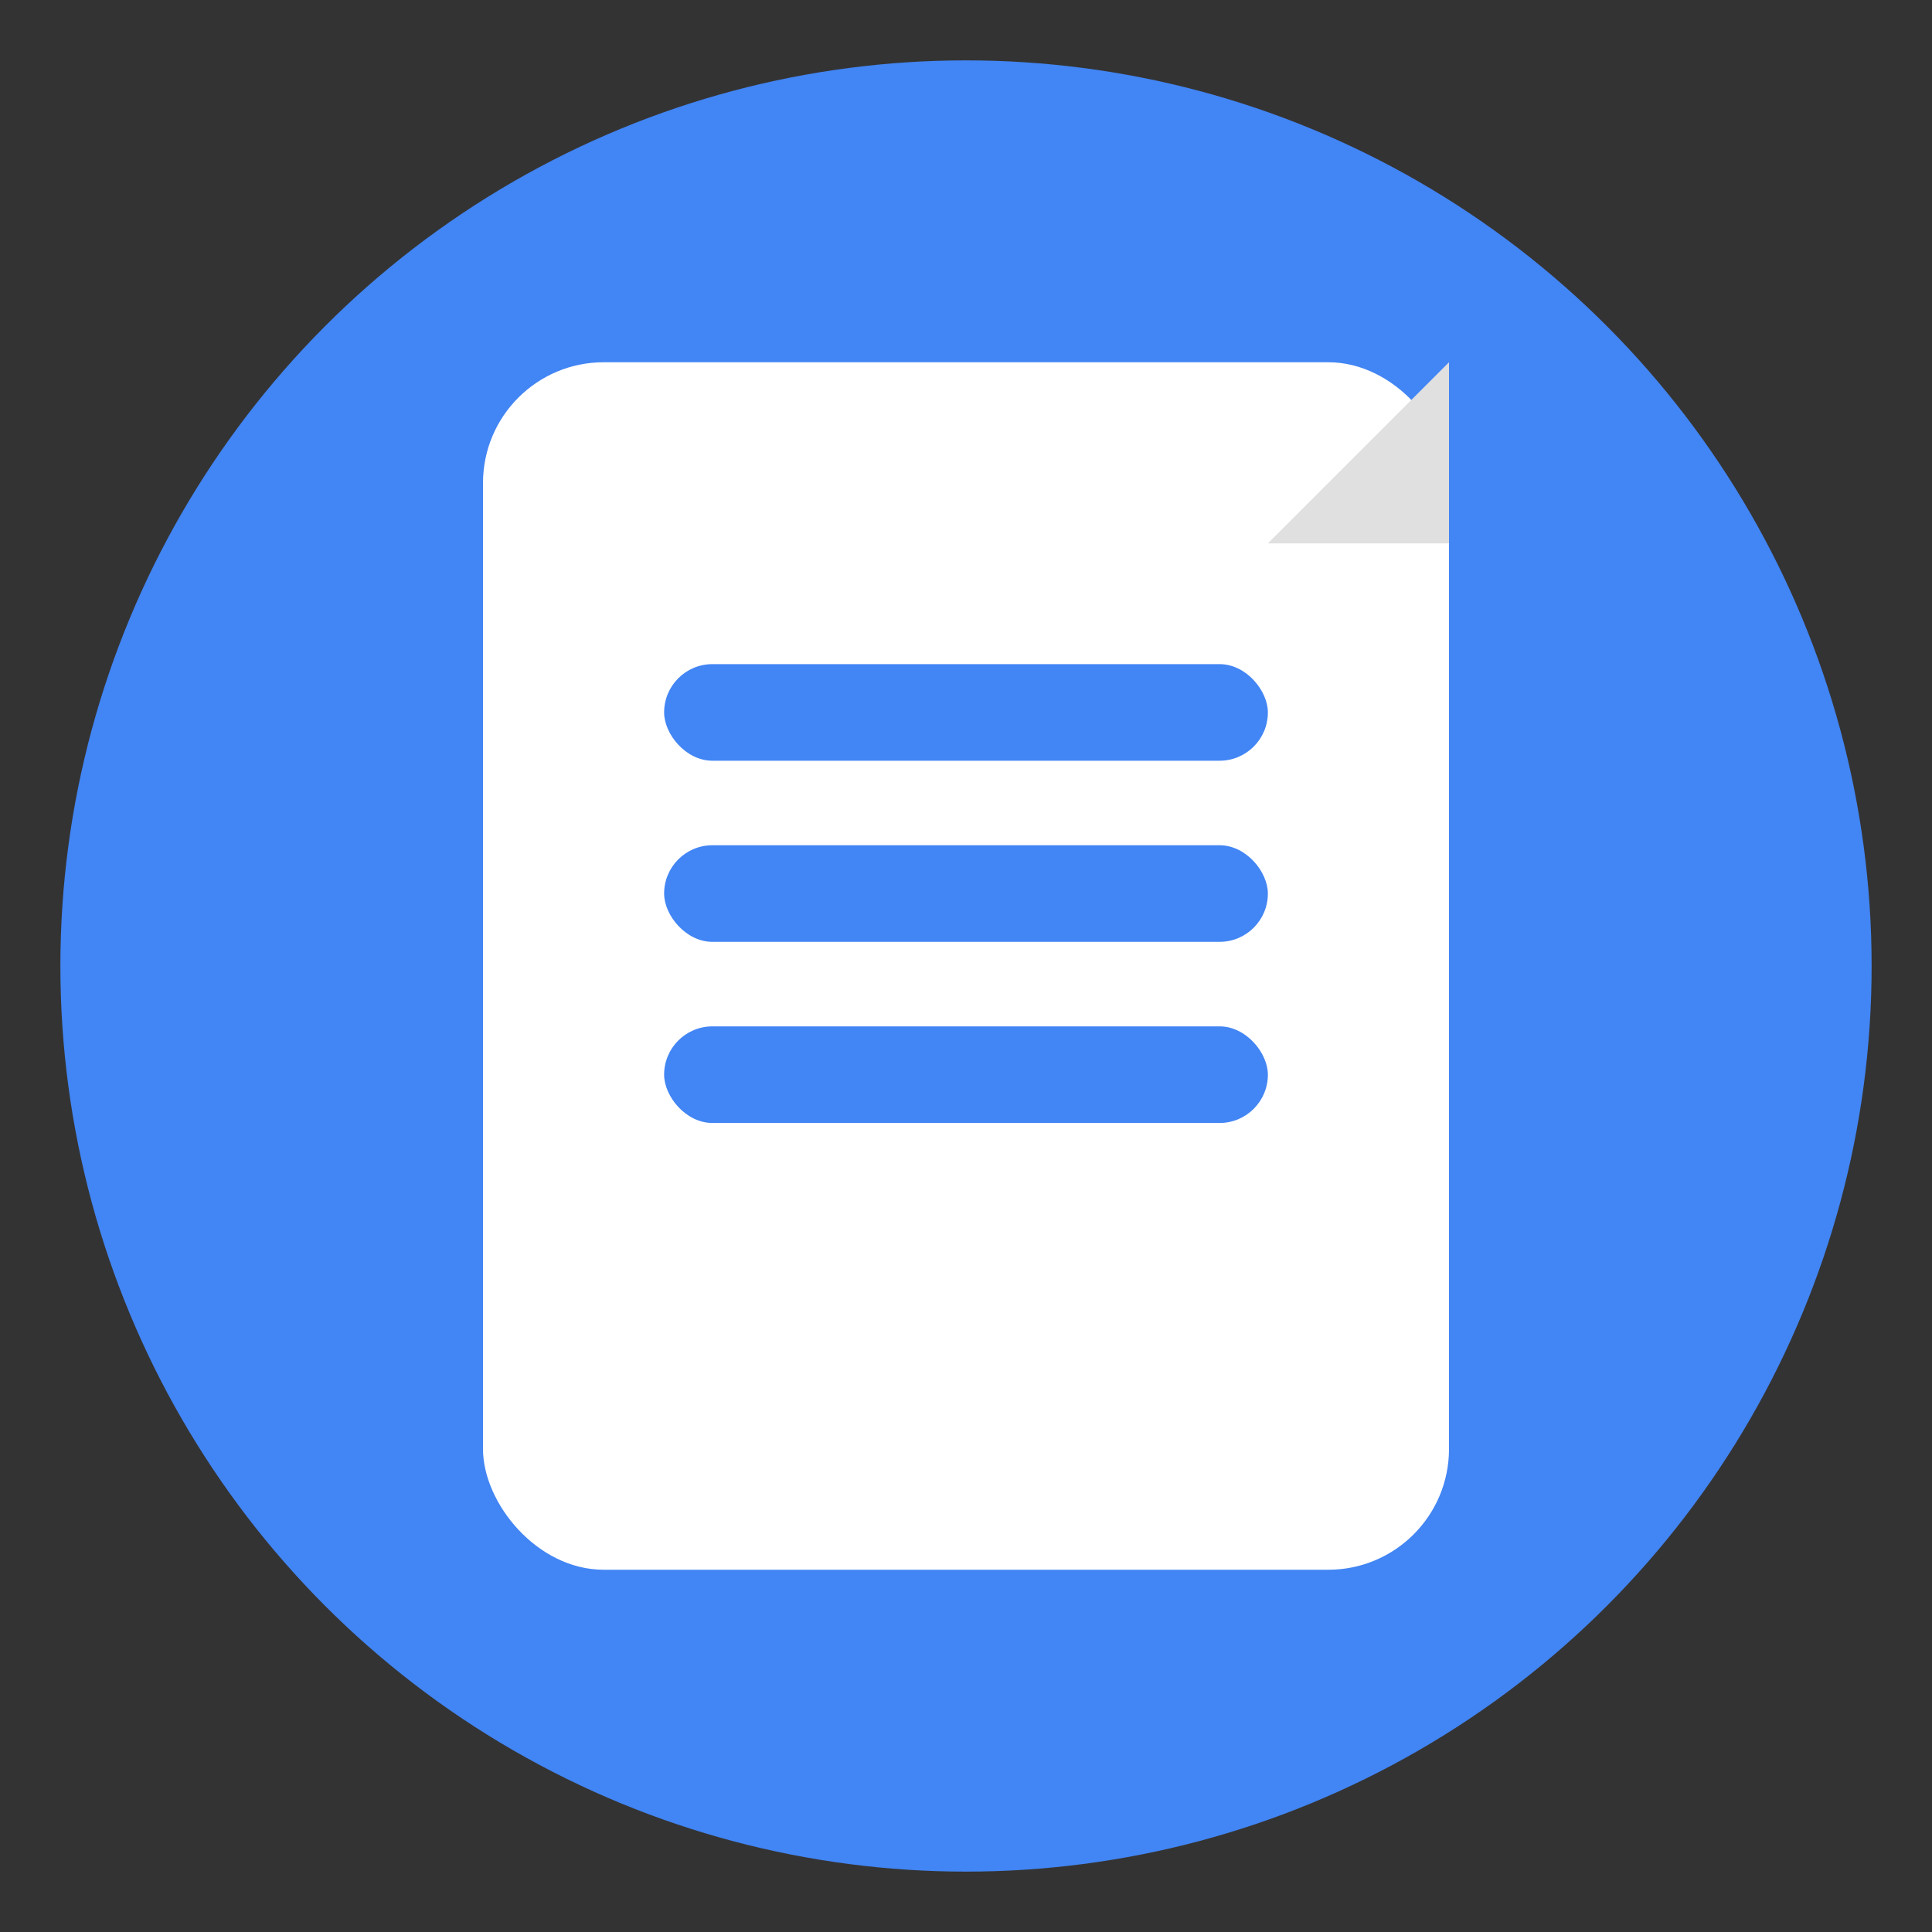 <svg xmlns="http://www.w3.org/2000/svg" width="16" height="16" viewBox="0 0 16 16">
  <rect x="0" y="0" width="16" height="16" fill="#333333" stroke="none"/>
  <circle cx="8" cy="8" r="7.5" fill="#4285f4" />
  <rect x="4" y="3" width="8" height="10" rx="1" fill="white" />
  <rect x="5.5" y="5.5" width="5" height="0.8" rx="0.4" fill="#4285f4" />
  <rect x="5.5" y="7" width="5" height="0.8" rx="0.4" fill="#4285f4" />
  <rect x="5.5" y="8.5" width="5" height="0.8" rx="0.4" fill="#4285f4" />
  <path d="M12 3 L12 4.5 L10.5 4.5 Z" fill="#e0e0e0" />
</svg> 